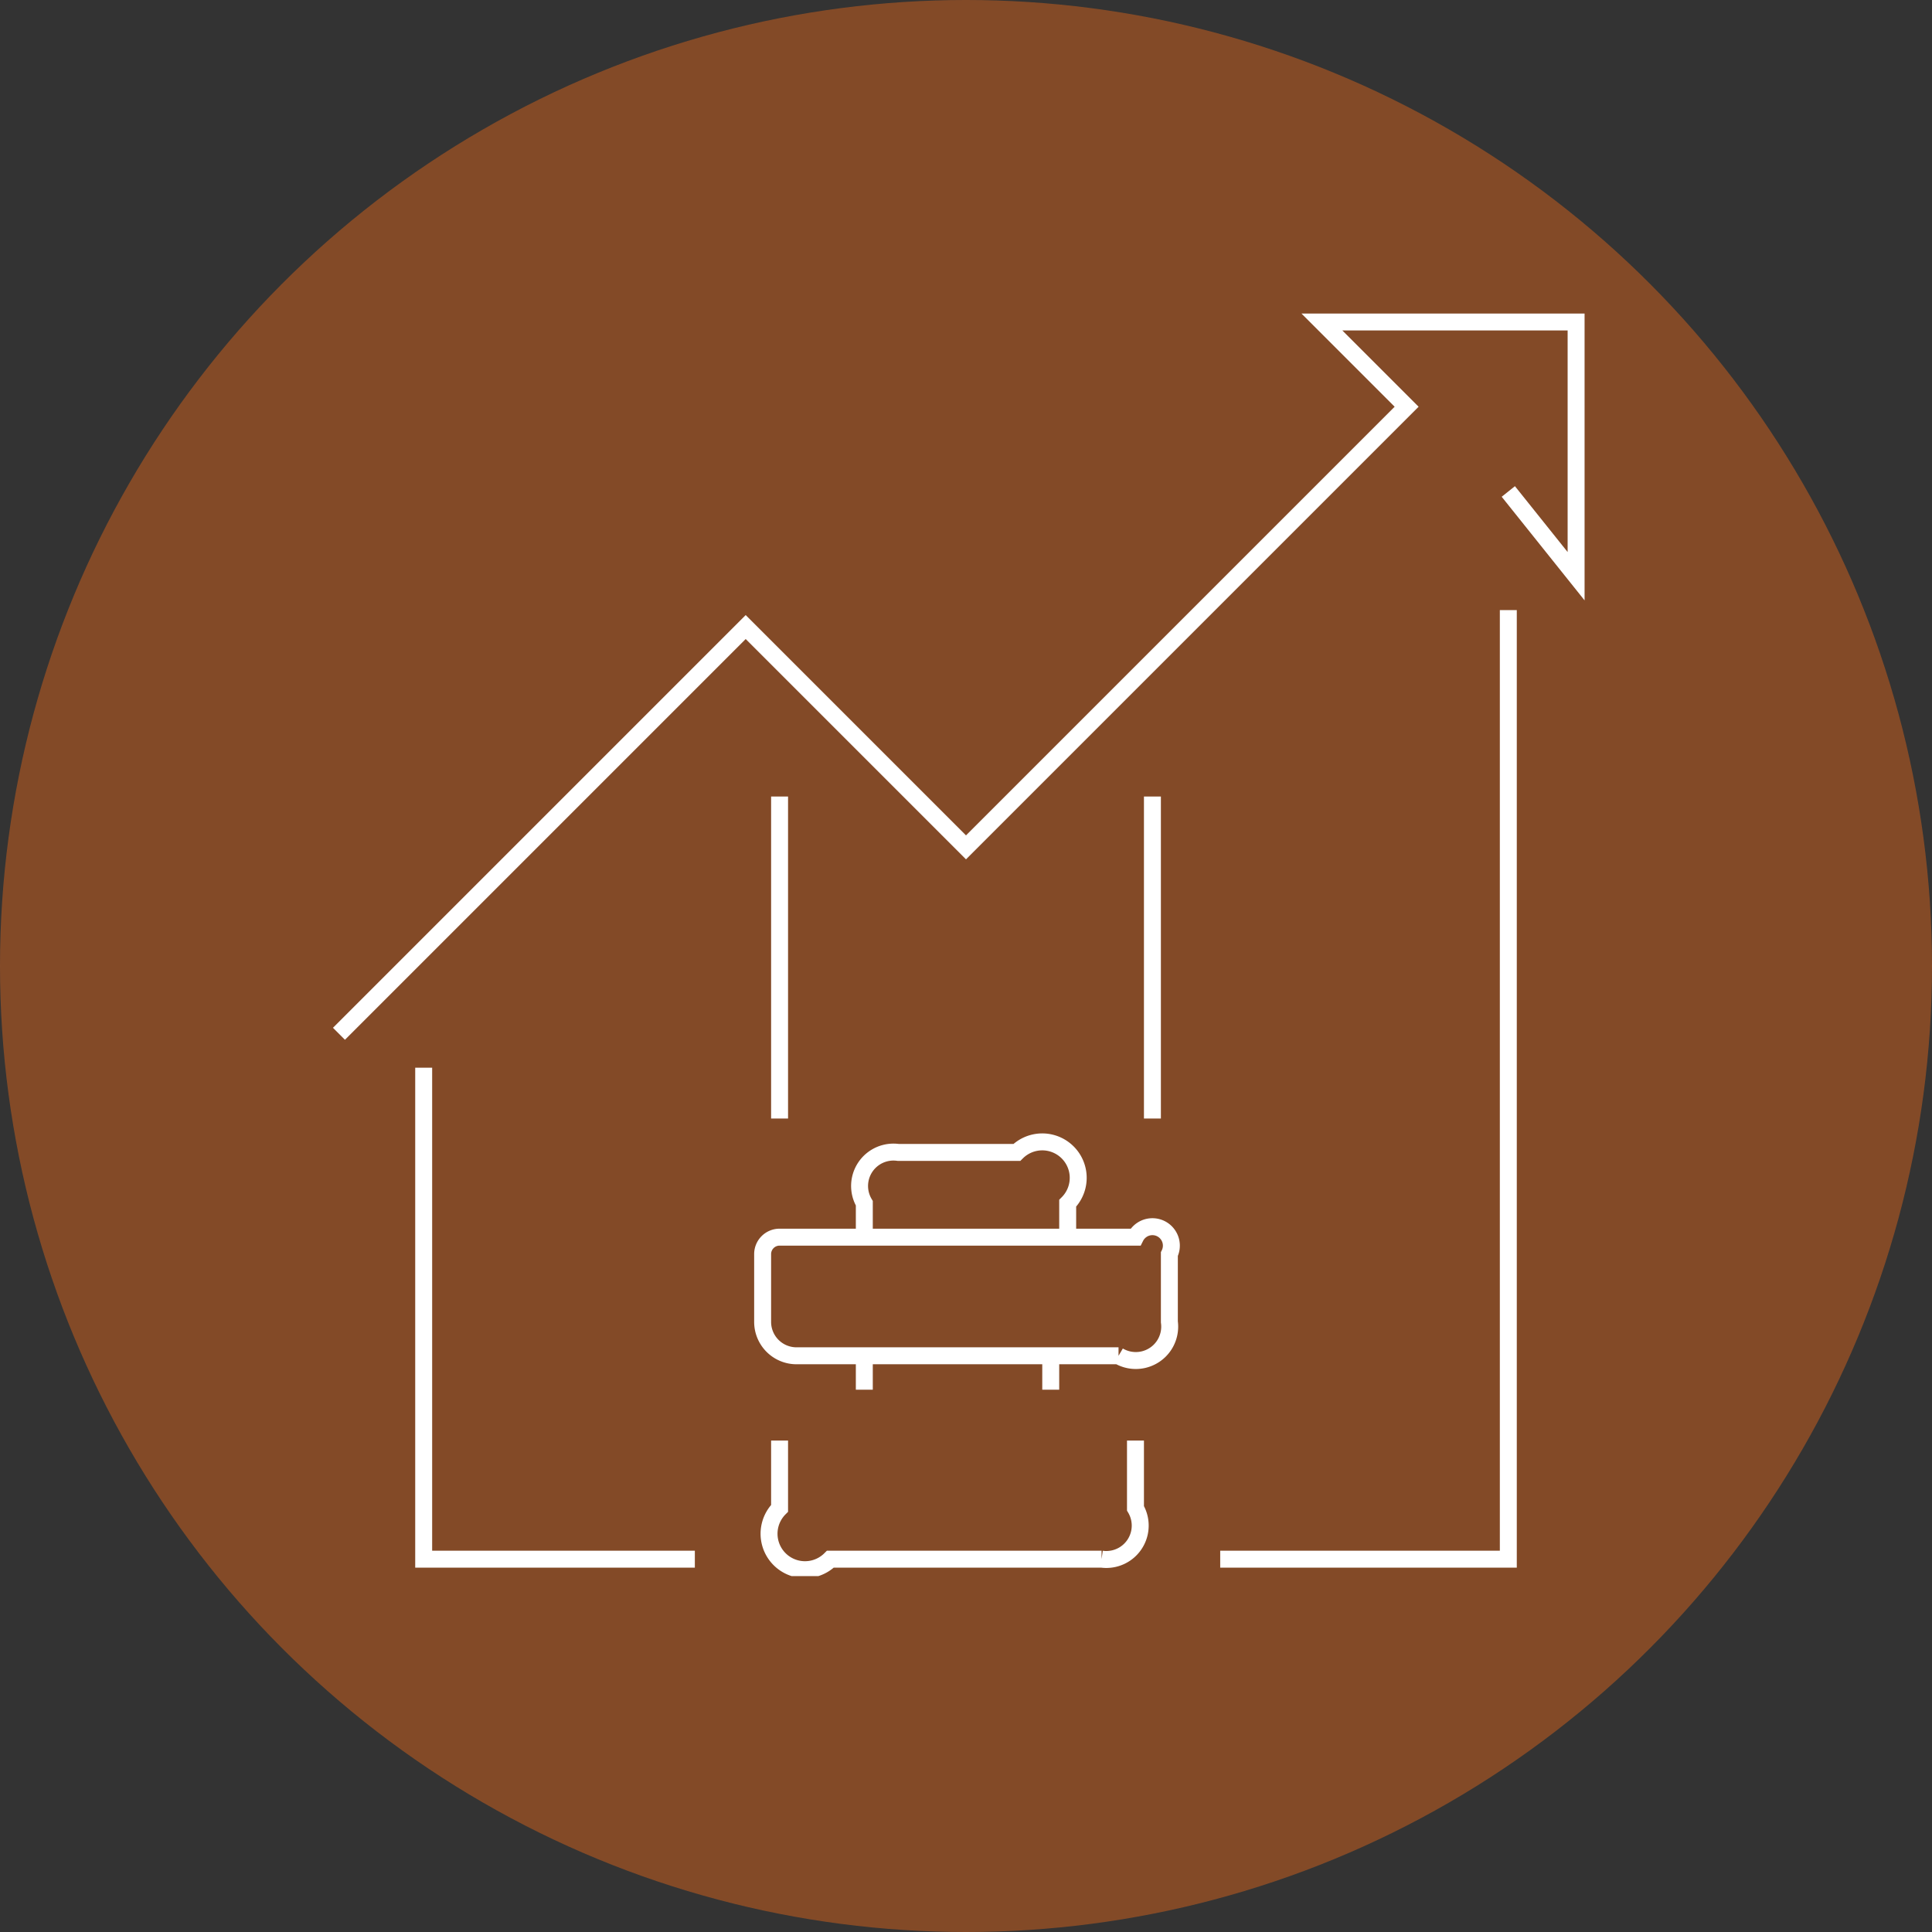 <svg xmlns="http://www.w3.org/2000/svg" width="114" height="114"><rect width="100%" height="100%" fill="#333333" stroke="none"/><defs><clipPath id="a"><path fill="none" d="M0 0h76v76H0z" data-name="Rectángulo 54"/></clipPath></defs><g data-name="Grupo 62"><g data-name="Componente 37 – 1"><circle cx="57" cy="57" r="57" fill="rgba(213,98,29,0.5)" data-name="Elipse 5"/></g><g data-name="Grupo 30"><path fill="none" stroke="#fff" strokeLinecap="round" strokeLinejoin="round" strokeWidth="3" d="M46 47v19" data-name="Línea 39"/><path fill="none" stroke="#fff" strokeLinecap="round" strokeLinejoin="round" strokeWidth="3" d="M68 47v19" data-name="Línea 40"/><g data-name="Grupo 29"><g fill="none" stroke="#fff" strokeLinecap="round" strokeLinejoin="round" strokeWidth="3" clip-path="url(#a)" data-name="Grupo 28" transform="translate(19 17)"><path d="M53 75h17V19" data-name="Trazado 54"/><path d="M6 46v29h16" data-name="Trazado 55"/><path d="m70 12 4 5V2H59l5 5-26 26-13-13L1 44" data-name="Trazado 56"/><path d="M44 56v-2a2 2 0 0 0-3-3h-7a2 2 0 0 0-2 3v2" data-name="Trazado 57"/><path d="M26 61a2 2 0 0 0 2 2h19a2 2 0 0 0 3-2v-4a1 1 0 0 0-2-1H27a1 1 0 0 0-1 1Z" data-name="Trazado 58"/><path d="M27 68v4a2 2 0 0 0 3 3h16a2 2 0 0 0 2-3v-4" data-name="Trazado 59"/><path d="M43 63v2" data-name="Línea 41"/><path d="M32 63v2" data-name="Línea 42"/></g></g></g></g></svg>